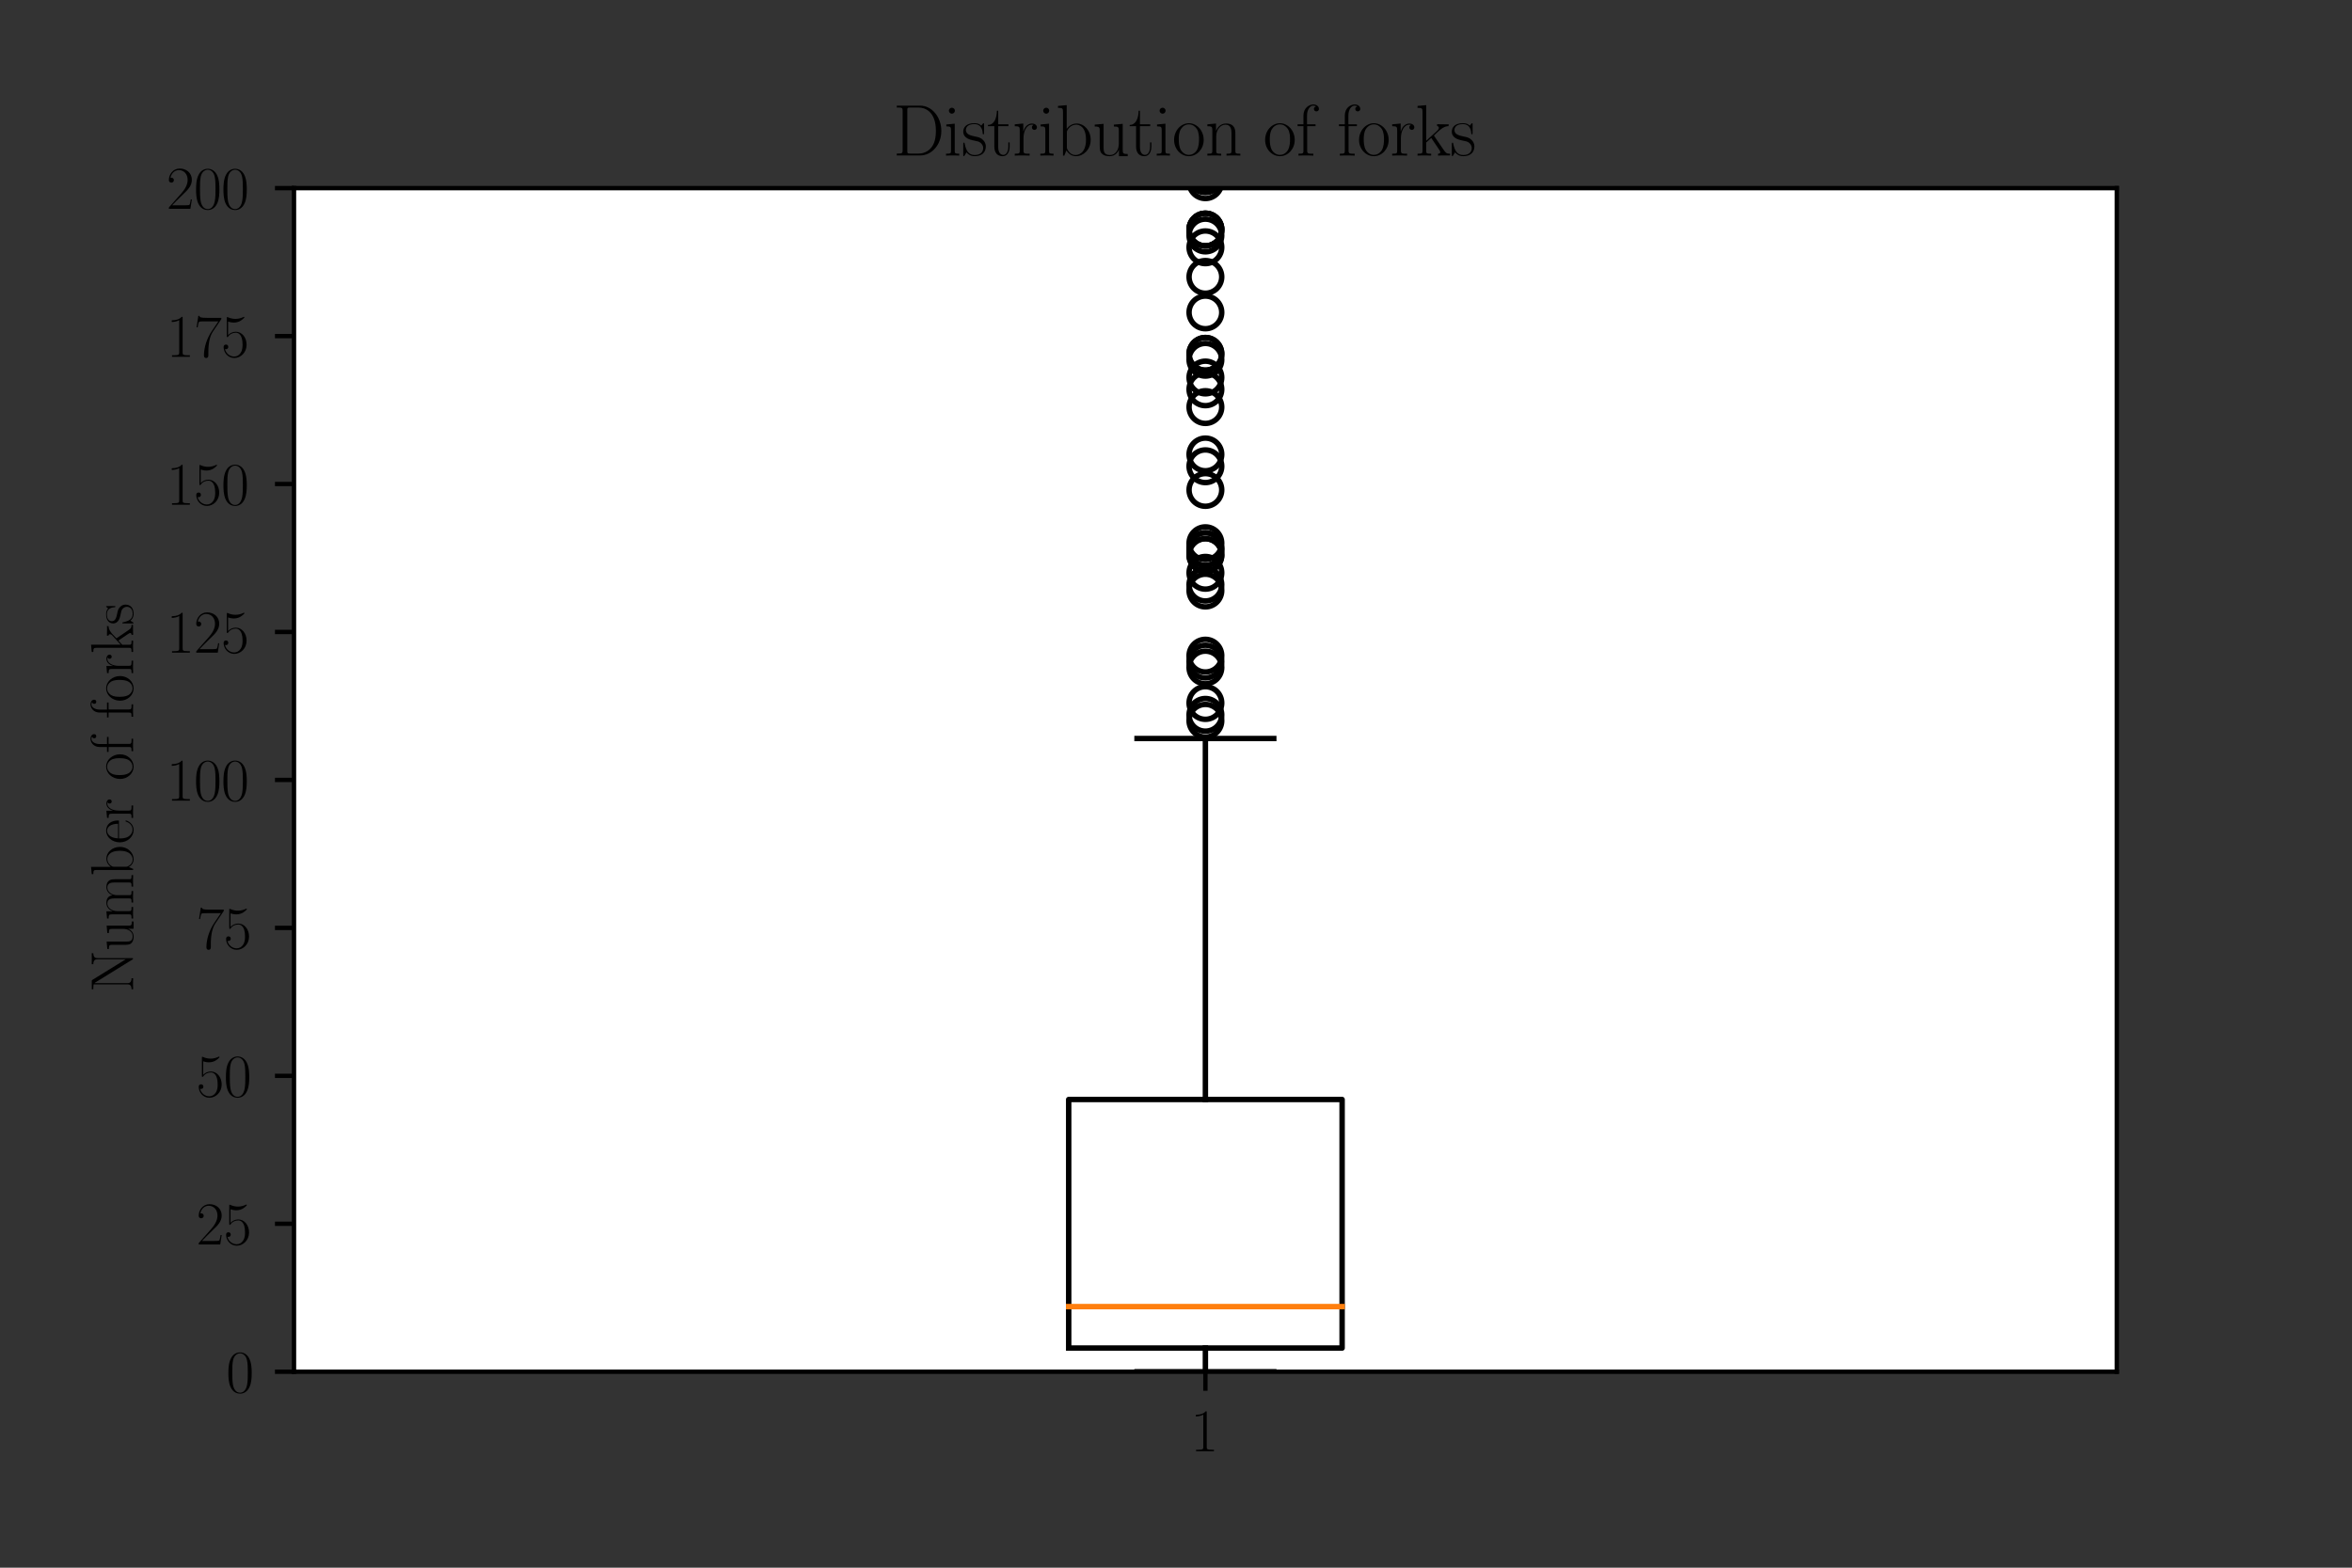<?xml version="1.0" encoding="utf-8" standalone="no"?>
<!DOCTYPE svg PUBLIC "-//W3C//DTD SVG 1.1//EN"
  "http://www.w3.org/Graphics/SVG/1.1/DTD/svg11.dtd">
<svg xmlns:xlink="http://www.w3.org/1999/xlink" width="432pt" height="288pt" viewBox="0 0 432 288" xmlns="http://www.w3.org/2000/svg" version="1.1">
 <rect x="0" y="0" width="432" height="288" fill="#333333" stroke="none"/>
 <defs>
  <style type="text/css">*{stroke-linejoin: round; stroke-linecap: butt}</style>
 </defs>
 <g id="figure_1">
  <g id="patch_1">
   <path d="M 0 288 
L 432 288 
L 432 0 
L 0 0 
L 0 288 
z
" style="fill: none"/>
  </g>
  <g id="axes_1">
   <g id="patch_2">
    <path d="M 54 252 
L 388.8 252 
L 388.8 34.56 
L 54 34.56 
z
" style="fill: #ffffff"/>
   </g>
   <g id="matplotlib.axis_1">
    <g id="xtick_1">
     <g id="line2d_1">
      <defs>
       <path id="me4aa15ef15" d="M 0 0 
L 0 3.5 
" style="stroke: #000000; stroke-width: 0.8"/>
      </defs>
      <g>
       <use xlink:href="#me4aa15ef15" x="221.4" y="252" style="stroke: #000000; stroke-width: 0.8"/>
      </g>
     </g>
     <g id="text_1">
      <!-- 1 -->
      <g transform="translate(218.66 266.61)scale(0.11 -0.11)">
       <defs>
        <path id="CMR17-31" d="M 1702 4058 
C 1702 4192 1696 4192 1606 4192 
C 1357 3916 979 3827 621 3827 
C 602 3827 570 3827 563 3808 
C 557 3795 557 3782 557 3648 
C 755 3648 1088 3686 1344 3839 
L 1344 461 
C 1344 236 1331 160 781 160 
L 589 160 
L 589 0 
C 896 0 1216 0 1523 0 
C 1830 0 2150 0 2458 0 
L 2458 160 
L 2266 160 
C 1715 160 1702 230 1702 458 
L 1702 4058 
z
" transform="scale(0.016)"/>
       </defs>
       <use xlink:href="#CMR17-31" transform="scale(0.996)"/>
      </g>
     </g>
    </g>
   </g>
   <g id="matplotlib.axis_2">
    <g id="ytick_1">
     <g id="line2d_2">
      <defs>
       <path id="mb333754469" d="M 0 0 
L -3.5 0 
" style="stroke: #000000; stroke-width: 0.8"/>
      </defs>
      <g>
       <use xlink:href="#mb333754469" x="54" y="252" style="stroke: #000000; stroke-width: 0.8"/>
      </g>
     </g>
     <g id="text_2">
      <!-- $\mathdefault{0}$ -->
      <g transform="translate(41.521 255.805)scale(0.11 -0.11)">
       <defs>
        <path id="CMR17-30" d="M 2688 2025 
C 2688 2416 2682 3080 2413 3591 
C 2176 4039 1798 4198 1466 4198 
C 1158 4198 768 4058 525 3597 
C 269 3118 243 2524 243 2025 
C 243 1661 250 1106 448 619 
C 723 -39 1216 -128 1466 -128 
C 1760 -128 2208 -7 2470 600 
C 2662 1042 2688 1559 2688 2025 
z
M 1466 -26 
C 1056 -26 813 325 723 812 
C 653 1188 653 1738 653 2096 
C 653 2588 653 2997 736 3387 
C 858 3929 1216 4096 1466 4096 
C 1728 4096 2067 3923 2189 3400 
C 2272 3036 2278 2607 2278 2096 
C 2278 1680 2278 1169 2202 792 
C 2067 95 1690 -26 1466 -26 
z
" transform="scale(0.016)"/>
       </defs>
       <use xlink:href="#CMR17-30" transform="scale(0.996)"/>
      </g>
     </g>
    </g>
    <g id="ytick_2">
     <g id="line2d_3">
      <g>
       <use xlink:href="#mb333754469" x="54" y="224.82" style="stroke: #000000; stroke-width: 0.8"/>
      </g>
     </g>
     <g id="text_3">
      <!-- $\mathdefault{25}$ -->
      <g transform="translate(36.041 228.625)scale(0.11 -0.11)">
       <defs>
        <path id="CMR17-32" d="M 2669 989 
L 2554 989 
C 2490 536 2438 459 2413 420 
C 2381 369 1920 369 1830 369 
L 602 369 
C 832 619 1280 1072 1824 1597 
C 2214 1967 2669 2402 2669 3035 
C 2669 3790 2067 4224 1395 4224 
C 691 4224 262 3604 262 3030 
C 262 2780 448 2748 525 2748 
C 589 2748 781 2787 781 3010 
C 781 3207 614 3264 525 3264 
C 486 3264 448 3258 422 3245 
C 544 3790 915 4058 1306 4058 
C 1862 4058 2227 3617 2227 3035 
C 2227 2479 1901 2000 1536 1584 
L 262 146 
L 262 0 
L 2515 0 
L 2669 989 
z
" transform="scale(0.016)"/>
        <path id="CMR17-35" d="M 730 3692 
C 794 3666 1056 3584 1325 3584 
C 1920 3584 2246 3911 2432 4100 
C 2432 4157 2432 4192 2394 4192 
C 2387 4192 2374 4192 2323 4163 
C 2099 4058 1837 3973 1517 3973 
C 1325 3973 1037 3999 723 4139 
C 653 4171 640 4171 634 4171 
C 602 4171 595 4164 595 4037 
L 595 2203 
C 595 2089 595 2057 659 2057 
C 691 2057 704 2070 736 2114 
C 941 2401 1222 2522 1542 2522 
C 1766 2522 2246 2382 2246 1289 
C 2246 1085 2246 715 2054 421 
C 1894 159 1645 25 1370 25 
C 947 25 518 320 403 814 
C 429 807 480 795 506 795 
C 589 795 749 840 749 1038 
C 749 1210 627 1280 506 1280 
C 358 1280 262 1190 262 1011 
C 262 454 704 -128 1382 -128 
C 2042 -128 2669 440 2669 1264 
C 2669 2030 2170 2624 1549 2624 
C 1222 2624 947 2503 730 2274 
L 730 3692 
z
" transform="scale(0.016)"/>
       </defs>
       <use xlink:href="#CMR17-32" transform="scale(0.996)"/>
       <use xlink:href="#CMR17-35" transform="translate(45.69 0)scale(0.996)"/>
      </g>
     </g>
    </g>
    <g id="ytick_3">
     <g id="line2d_4">
      <g>
       <use xlink:href="#mb333754469" x="54" y="197.64" style="stroke: #000000; stroke-width: 0.8"/>
      </g>
     </g>
     <g id="text_4">
      <!-- $\mathdefault{50}$ -->
      <g transform="translate(36.041 201.445)scale(0.11 -0.11)">
       <use xlink:href="#CMR17-35" transform="scale(0.996)"/>
       <use xlink:href="#CMR17-30" transform="translate(45.69 0)scale(0.996)"/>
      </g>
     </g>
    </g>
    <g id="ytick_4">
     <g id="line2d_5">
      <g>
       <use xlink:href="#mb333754469" x="54" y="170.46" style="stroke: #000000; stroke-width: 0.8"/>
      </g>
     </g>
     <g id="text_5">
      <!-- $\mathdefault{75}$ -->
      <g transform="translate(36.041 174.265)scale(0.11 -0.11)">
       <defs>
        <path id="CMR17-37" d="M 2886 3941 
L 2886 4081 
L 1382 4081 
C 634 4081 621 4165 595 4288 
L 480 4288 
L 294 3094 
L 410 3094 
C 429 3215 474 3540 550 3661 
C 589 3712 1062 3712 1171 3712 
L 2579 3712 
L 1869 2661 
C 1395 1954 1069 999 1069 165 
C 1069 89 1069 -128 1299 -128 
C 1530 -128 1530 89 1530 171 
L 1530 465 
C 1530 1508 1709 2196 2003 2636 
L 2886 3941 
z
" transform="scale(0.016)"/>
       </defs>
       <use xlink:href="#CMR17-37" transform="scale(0.996)"/>
       <use xlink:href="#CMR17-35" transform="translate(45.69 0)scale(0.996)"/>
      </g>
     </g>
    </g>
    <g id="ytick_5">
     <g id="line2d_6">
      <g>
       <use xlink:href="#mb333754469" x="54" y="143.28" style="stroke: #000000; stroke-width: 0.8"/>
      </g>
     </g>
     <g id="text_6">
      <!-- $\mathdefault{100}$ -->
      <g transform="translate(30.562 147.085)scale(0.11 -0.11)">
       <use xlink:href="#CMR17-31" transform="scale(0.996)"/>
       <use xlink:href="#CMR17-30" transform="translate(45.69 0)scale(0.996)"/>
       <use xlink:href="#CMR17-30" transform="translate(91.381 0)scale(0.996)"/>
      </g>
     </g>
    </g>
    <g id="ytick_6">
     <g id="line2d_7">
      <g>
       <use xlink:href="#mb333754469" x="54" y="116.1" style="stroke: #000000; stroke-width: 0.8"/>
      </g>
     </g>
     <g id="text_7">
      <!-- $\mathdefault{125}$ -->
      <g transform="translate(30.562 119.905)scale(0.11 -0.11)">
       <use xlink:href="#CMR17-31" transform="scale(0.996)"/>
       <use xlink:href="#CMR17-32" transform="translate(45.69 0)scale(0.996)"/>
       <use xlink:href="#CMR17-35" transform="translate(91.381 0)scale(0.996)"/>
      </g>
     </g>
    </g>
    <g id="ytick_7">
     <g id="line2d_8">
      <g>
       <use xlink:href="#mb333754469" x="54" y="88.92" style="stroke: #000000; stroke-width: 0.8"/>
      </g>
     </g>
     <g id="text_8">
      <!-- $\mathdefault{150}$ -->
      <g transform="translate(30.562 92.725)scale(0.11 -0.11)">
       <use xlink:href="#CMR17-31" transform="scale(0.996)"/>
       <use xlink:href="#CMR17-35" transform="translate(45.69 0)scale(0.996)"/>
       <use xlink:href="#CMR17-30" transform="translate(91.381 0)scale(0.996)"/>
      </g>
     </g>
    </g>
    <g id="ytick_8">
     <g id="line2d_9">
      <g>
       <use xlink:href="#mb333754469" x="54" y="61.74" style="stroke: #000000; stroke-width: 0.8"/>
      </g>
     </g>
     <g id="text_9">
      <!-- $\mathdefault{175}$ -->
      <g transform="translate(30.562 65.545)scale(0.11 -0.11)">
       <use xlink:href="#CMR17-31" transform="scale(0.996)"/>
       <use xlink:href="#CMR17-37" transform="translate(45.69 0)scale(0.996)"/>
       <use xlink:href="#CMR17-35" transform="translate(91.381 0)scale(0.996)"/>
      </g>
     </g>
    </g>
    <g id="ytick_9">
     <g id="line2d_10">
      <g>
       <use xlink:href="#mb333754469" x="54" y="34.56" style="stroke: #000000; stroke-width: 0.8"/>
      </g>
     </g>
     <g id="text_10">
      <!-- $\mathdefault{200}$ -->
      <g transform="translate(30.562 38.365)scale(0.11 -0.11)">
       <use xlink:href="#CMR17-32" transform="scale(0.996)"/>
       <use xlink:href="#CMR17-30" transform="translate(45.69 0)scale(0.996)"/>
       <use xlink:href="#CMR17-30" transform="translate(91.381 0)scale(0.996)"/>
      </g>
     </g>
    </g>
    <g id="text_11">
     <!-- Number of forks -->
     <g transform="translate(24.431 182.306)rotate(-90)scale(0.11 -0.11)">
      <defs>
       <path id="CMR17-4e" d="M 1312 4250 
C 1267 4320 1261 4320 1139 4320 
L 326 4320 
L 326 4160 
L 448 4160 
C 704 4160 819 4129 838 4122 
L 838 610 
C 838 451 838 153 326 153 
L 326 -13 
C 474 0 742 0 902 0 
C 1062 0 1331 0 1478 -13 
L 1478 153 
C 966 153 966 451 966 610 
L 966 4033 
C 1011 3995 1011 3982 1056 3919 
L 3430 76 
C 3475 0 3494 0 3526 0 
C 3590 0 3590 19 3590 139 
L 3590 3705 
C 3590 3863 3590 4160 4102 4160 
L 4102 4326 
C 3955 4320 3686 4320 3526 4320 
C 3366 4320 3098 4320 2950 4326 
L 2950 4160 
C 3462 4160 3462 3862 3462 3703 
L 3462 763 
L 1312 4250 
z
" transform="scale(0.016)"/>
       <path id="CMR17-75" d="M 1882 2693 
L 1882 2528 
C 2259 2528 2317 2489 2317 2186 
L 2317 1032 
C 2317 500 2029 38 1555 38 
C 1030 38 986 348 986 678 
L 986 2763 
L 211 2693 
L 211 2528 
C 467 2528 640 2528 646 2274 
L 646 1058 
C 646 633 646 361 813 183 
C 896 101 1056 -64 1517 -64 
C 2061 -64 2272 377 2323 506 
L 2330 506 
L 2330 -63 
L 3091 -63 
L 3091 128 
C 2714 128 2656 166 2656 473 
L 2656 2763 
L 1882 2693 
z
" transform="scale(0.016)"/>
       <path id="CMR17-6d" d="M 4326 1933 
C 4326 2252 4269 2790 3507 2790 
C 3072 2790 2771 2496 2656 2151 
L 2650 2151 
C 2573 2676 2195 2790 1837 2790 
C 1331 2790 1069 2400 973 2144 
L 966 2144 
L 966 2790 
L 211 2720 
L 211 2554 
C 589 2554 646 2515 646 2208 
L 646 428 
C 646 184 621 153 211 153 
L 211 -13 
C 365 0 646 0 813 0 
C 979 0 1267 0 1421 -13 
L 1421 153 
C 1011 153 986 178 986 428 
L 986 1658 
C 986 2247 1344 2688 1792 2688 
C 2266 2688 2317 2266 2317 1958 
L 2317 428 
C 2317 184 2291 153 1882 153 
L 1882 -13 
C 2035 0 2317 0 2483 0 
C 2650 0 2938 0 3091 -13 
L 3091 153 
C 2682 153 2656 178 2656 428 
L 2656 1658 
C 2656 2247 3014 2688 3462 2688 
C 3936 2688 3987 2266 3987 1958 
L 3987 428 
C 3987 184 3962 153 3552 153 
L 3552 -13 
C 3706 0 3987 0 4154 0 
C 4320 0 4608 0 4762 -13 
L 4762 153 
C 4352 153 4326 178 4326 428 
L 4326 1933 
z
" transform="scale(0.016)"/>
       <path id="CMR17-62" d="M 960 4396 
L 198 4326 
L 198 4160 
C 576 4160 634 4122 634 3817 
L 634 -13 
L 749 -13 
L 934 441 
C 1120 141 1395 -64 1766 -64 
C 2406 -64 3053 500 3053 1370 
C 3053 2188 2477 2790 1830 2790 
C 1434 2790 1152 2579 960 2330 
L 960 4396 
z
M 973 2004 
C 973 2118 973 2138 1062 2272 
C 1312 2657 1670 2688 1792 2688 
C 1984 2688 2643 2585 2643 1376 
C 2643 108 1888 38 1734 38 
C 1536 38 1248 114 1043 486 
C 973 608 973 621 973 735 
L 973 2004 
z
" transform="scale(0.016)"/>
       <path id="CMR17-65" d="M 2438 1472 
C 2464 1498 2464 1511 2464 1576 
C 2464 2238 2118 2816 1389 2816 
C 710 2816 173 2169 173 1383 
C 173 551 781 -64 1459 -64 
C 2176 -64 2458 607 2458 740 
C 2458 784 2419 784 2406 784 
C 2362 784 2355 771 2330 696 
C 2189 265 1837 51 1504 51 
C 1229 51 954 203 781 480 
C 582 803 582 1176 582 1472 
L 2438 1472 
z
M 589 1568 
C 634 2505 1126 2714 1382 2714 
C 1818 2714 2112 2297 2118 1568 
L 589 1568 
z
" transform="scale(0.016)"/>
       <path id="CMR17-72" d="M 960 1497 
C 960 2112 1222 2688 1702 2688 
C 1747 2688 1792 2682 1837 2662 
C 1837 2662 1696 2617 1696 2452 
C 1696 2298 1818 2234 1914 2234 
C 1990 2234 2131 2279 2131 2458 
C 2131 2663 1926 2790 1709 2790 
C 1222 2790 1011 2317 947 2093 
L 941 2093 
L 941 2790 
L 198 2720 
L 198 2554 
C 576 2554 634 2515 634 2208 
L 634 428 
C 634 184 608 153 198 153 
L 198 -13 
C 352 0 646 0 813 0 
C 998 0 1325 0 1498 -13 
L 1498 153 
C 1037 153 960 153 960 440 
L 960 1497 
z
" transform="scale(0.016)"/>
       <path id="CMR17-6f" d="M 2758 1356 
C 2758 2176 2163 2816 1466 2816 
C 768 2816 173 2176 173 1356 
C 173 551 768 -64 1466 -64 
C 2163 -64 2758 551 2758 1356 
z
M 1466 51 
C 1165 51 909 230 762 480 
C 602 767 582 1126 582 1408 
C 582 1677 595 2010 762 2298 
C 890 2509 1139 2714 1466 2714 
C 1754 2714 1997 2554 2150 2330 
C 2349 2029 2349 1607 2349 1408 
C 2349 1158 2336 775 2163 467 
C 1984 173 1709 51 1466 51 
z
" transform="scale(0.016)"/>
       <path id="CMR17-66" d="M 979 2560 
L 1709 2560 
L 1709 2725 
L 966 2725 
L 966 3494 
C 966 4022 1235 4352 1510 4352 
C 1594 4352 1690 4327 1754 4282 
C 1702 4269 1568 4225 1568 4067 
C 1568 3901 1696 3850 1786 3850 
C 1875 3850 2003 3901 2003 4067 
C 2003 4308 1773 4454 1517 4454 
C 1152 4454 653 4156 653 3481 
L 653 2725 
L 141 2725 
L 141 2560 
L 653 2560 
L 653 427 
C 653 184 627 153 218 153 
L 218 -13 
C 371 0 666 0 832 0 
C 1018 0 1344 0 1517 -13 
L 1517 153 
C 1056 153 979 153 979 439 
L 979 2560 
z
" transform="scale(0.016)"/>
       <path id="CMR17-6b" d="M 1670 1673 
C 1664 1686 1632 1724 1632 1743 
C 1632 1756 2086 2171 2144 2222 
C 2509 2528 2739 2560 2906 2560 
L 2906 2733 
C 2867 2733 2854 2733 2848 2720 
L 2534 2720 
C 2355 2720 2080 2720 1907 2733 
L 1907 2566 
C 1997 2559 2061 2508 2061 2419 
C 2061 2291 1933 2170 1926 2170 
L 960 1289 
L 960 4396 
L 198 4326 
L 198 4160 
C 576 4160 634 4122 634 3817 
L 634 426 
C 634 184 608 153 198 153 
L 198 -13 
C 352 0 634 0 794 0 
C 954 0 1235 0 1389 -13 
L 1389 153 
C 979 153 954 178 954 428 
L 954 1130 
L 1395 1532 
L 2042 574 
C 2118 459 2182 369 2182 286 
C 2182 172 2067 153 1990 153 
L 1990 -13 
C 2144 0 2419 0 2579 0 
C 2694 0 2931 0 3040 0 
L 3040 153 
C 2739 153 2669 210 2477 491 
L 1670 1673 
z
" transform="scale(0.016)"/>
       <path id="CMR17-73" d="M 1978 2697 
C 1978 2813 1971 2819 1933 2819 
C 1907 2819 1901 2813 1824 2717 
C 1805 2691 1747 2626 1728 2601 
C 1523 2819 1235 2819 1126 2819 
C 416 2819 160 2447 160 2076 
C 160 1498 813 1365 998 1325 
C 1402 1243 1542 1217 1677 1101 
C 1760 1025 1901 884 1901 654 
C 1901 384 1747 38 1158 38 
C 602 38 403 460 288 1021 
C 269 1110 269 1117 218 1117 
C 166 1117 160 1110 160 983 
L 160 63 
C 160 -51 166 -58 205 -58 
C 237 -58 243 -51 275 0 
C 314 57 410 211 448 276 
C 576 103 800 -64 1158 -64 
C 1792 -64 2131 283 2131 784 
C 2131 1112 1958 1285 1875 1362 
C 1683 1561 1459 1606 1190 1657 
C 838 1735 390 1825 390 2217 
C 390 2383 480 2737 1126 2737 
C 1811 2737 1850 2094 1862 1888 
C 1869 1856 1901 1849 1920 1849 
C 1978 1849 1978 1869 1978 1978 
L 1978 2697 
z
" transform="scale(0.016)"/>
      </defs>
      <use xlink:href="#CMR17-4e" transform="scale(0.996)"/>
      <use xlink:href="#CMR17-75" transform="translate(69.072 0)scale(0.996)"/>
      <use xlink:href="#CMR17-6d" transform="translate(119.968 0)scale(0.996)"/>
      <use xlink:href="#CMR17-62" transform="translate(194.285 0)scale(0.996)"/>
      <use xlink:href="#CMR17-65" transform="translate(247.783 0)scale(0.996)"/>
      <use xlink:href="#CMR17-72" transform="translate(288.268 0)scale(0.996)"/>
      <use xlink:href="#CMR17-6f" transform="translate(353.625 0)scale(0.996)"/>
      <use xlink:href="#CMR17-66" transform="translate(399.316 0)scale(0.996)"/>
      <use xlink:href="#CMR17-66" transform="translate(456.865 0)scale(0.996)"/>
      <use xlink:href="#CMR17-6f" transform="translate(484.339 0)scale(0.996)"/>
      <use xlink:href="#CMR17-72" transform="translate(530.029 0)scale(0.996)"/>
      <use xlink:href="#CMR17-6b" transform="translate(565.31 0)scale(0.996)"/>
      <use xlink:href="#CMR17-73" transform="translate(613.603 0)scale(0.996)"/>
     </g>
    </g>
   </g>
   <g id="line2d_11">
    <path d="M 196.29 247.651 
L 246.51 247.651 
L 246.51 201.989 
L 196.29 201.989 
L 196.29 247.651 
" clip-path="url(#p665b1b73ee)" style="fill: none; stroke: #000000; stroke-linecap: square"/>
   </g>
   <g id="line2d_12">
    <path d="M 221.4 247.651 
L 221.4 252 
" clip-path="url(#p665b1b73ee)" style="fill: none; stroke: #000000; stroke-linecap: square"/>
   </g>
   <g id="line2d_13">
    <path d="M 221.4 201.989 
L 221.4 135.67 
" clip-path="url(#p665b1b73ee)" style="fill: none; stroke: #000000; stroke-linecap: square"/>
   </g>
   <g id="line2d_14">
    <path d="M 208.845 252 
L 233.955 252 
" clip-path="url(#p665b1b73ee)" style="fill: none; stroke: #000000; stroke-linecap: square"/>
   </g>
   <g id="line2d_15">
    <path d="M 208.845 135.67 
L 233.955 135.67 
" clip-path="url(#p665b1b73ee)" style="fill: none; stroke: #000000; stroke-linecap: square"/>
   </g>
   <g id="line2d_16">
    <defs>
     <path id="m1cdffc514b" d="M 0 3 
C 0.796 3 1.559 2.684 2.121 2.121 
C 2.684 1.559 3 0.796 3 0 
C 3 -0.796 2.684 -1.559 2.121 -2.121 
C 1.559 -2.684 0.796 -3 0 -3 
C -0.796 -3 -1.559 -2.684 -2.121 -2.121 
C -2.684 -1.559 -3 -0.796 -3 0 
C -3 0.796 -2.684 1.559 -2.121 2.121 
C -1.559 2.684 -0.796 3 0 3 
z
" style="stroke: #000000"/>
    </defs>
    <g clip-path="url(#p665b1b73ee)">
     <use xlink:href="#m1cdffc514b" x="221.4" y="69.35" style="fill-opacity: 0; stroke: #000000"/>
     <use xlink:href="#m1cdffc514b" x="221.4" y="101.966" style="fill-opacity: 0; stroke: #000000"/>
     <use xlink:href="#m1cdffc514b" x="221.4" y="-1" style="fill-opacity: 0; stroke: #000000"/>
     <use xlink:href="#m1cdffc514b" x="221.4" y="-1" style="fill-opacity: 0; stroke: #000000"/>
     <use xlink:href="#m1cdffc514b" x="221.4" y="33.473" style="fill-opacity: 0; stroke: #000000"/>
     <use xlink:href="#m1cdffc514b" x="221.4" y="42.17" style="fill-opacity: 0; stroke: #000000"/>
     <use xlink:href="#m1cdffc514b" x="221.4" y="108.49" style="fill-opacity: 0; stroke: #000000"/>
     <use xlink:href="#m1cdffc514b" x="221.4" y="-1" style="fill-opacity: 0; stroke: #000000"/>
     <use xlink:href="#m1cdffc514b" x="221.4" y="-1" style="fill-opacity: 0; stroke: #000000"/>
     <use xlink:href="#m1cdffc514b" x="221.4" y="5.206" style="fill-opacity: 0; stroke: #000000"/>
     <use xlink:href="#m1cdffc514b" x="221.4" y="129.146" style="fill-opacity: 0; stroke: #000000"/>
     <use xlink:href="#m1cdffc514b" x="221.4" y="43.258" style="fill-opacity: 0; stroke: #000000"/>
     <use xlink:href="#m1cdffc514b" x="221.4" y="121.536" style="fill-opacity: 0; stroke: #000000"/>
     <use xlink:href="#m1cdffc514b" x="221.4" y="105.228" style="fill-opacity: 0; stroke: #000000"/>
     <use xlink:href="#m1cdffc514b" x="221.4" y="-1" style="fill-opacity: 0; stroke: #000000"/>
     <use xlink:href="#m1cdffc514b" x="221.4" y="-1" style="fill-opacity: 0; stroke: #000000"/>
     <use xlink:href="#m1cdffc514b" x="221.4" y="83.484" style="fill-opacity: 0; stroke: #000000"/>
     <use xlink:href="#m1cdffc514b" x="221.4" y="-1" style="fill-opacity: 0; stroke: #000000"/>
     <use xlink:href="#m1cdffc514b" x="221.4" y="-1" style="fill-opacity: 0; stroke: #000000"/>
     <use xlink:href="#m1cdffc514b" x="221.4" y="100.879" style="fill-opacity: 0; stroke: #000000"/>
     <use xlink:href="#m1cdffc514b" x="221.4" y="-1" style="fill-opacity: 0; stroke: #000000"/>
     <use xlink:href="#m1cdffc514b" x="221.4" y="-1" style="fill-opacity: 0; stroke: #000000"/>
     <use xlink:href="#m1cdffc514b" x="221.4" y="101.966" style="fill-opacity: 0; stroke: #000000"/>
     <use xlink:href="#m1cdffc514b" x="221.4" y="85.658" style="fill-opacity: 0; stroke: #000000"/>
     <use xlink:href="#m1cdffc514b" x="221.4" y="-1" style="fill-opacity: 0; stroke: #000000"/>
     <use xlink:href="#m1cdffc514b" x="221.4" y="-1" style="fill-opacity: 0; stroke: #000000"/>
     <use xlink:href="#m1cdffc514b" x="221.4" y="71.525" style="fill-opacity: 0; stroke: #000000"/>
     <use xlink:href="#m1cdffc514b" x="221.4" y="-1" style="fill-opacity: 0; stroke: #000000"/>
     <use xlink:href="#m1cdffc514b" x="221.4" y="-1" style="fill-opacity: 0; stroke: #000000"/>
     <use xlink:href="#m1cdffc514b" x="221.4" y="107.402" style="fill-opacity: 0; stroke: #000000"/>
     <use xlink:href="#m1cdffc514b" x="221.4" y="-1" style="fill-opacity: 0; stroke: #000000"/>
     <use xlink:href="#m1cdffc514b" x="221.4" y="-1" style="fill-opacity: 0; stroke: #000000"/>
     <use xlink:href="#m1cdffc514b" x="221.4" y="30.211" style="fill-opacity: 0; stroke: #000000"/>
     <use xlink:href="#m1cdffc514b" x="221.4" y="42.17" style="fill-opacity: 0; stroke: #000000"/>
     <use xlink:href="#m1cdffc514b" x="221.4" y="57.391" style="fill-opacity: 0; stroke: #000000"/>
     <use xlink:href="#m1cdffc514b" x="221.4" y="-1" style="fill-opacity: 0; stroke: #000000"/>
     <use xlink:href="#m1cdffc514b" x="221.4" y="-1" style="fill-opacity: 0; stroke: #000000"/>
     <use xlink:href="#m1cdffc514b" x="221.4" y="99.792" style="fill-opacity: 0; stroke: #000000"/>
     <use xlink:href="#m1cdffc514b" x="221.4" y="-1" style="fill-opacity: 0; stroke: #000000"/>
     <use xlink:href="#m1cdffc514b" x="221.4" y="-1" style="fill-opacity: 0; stroke: #000000"/>
     <use xlink:href="#m1cdffc514b" x="221.4" y="120.449" style="fill-opacity: 0; stroke: #000000"/>
     <use xlink:href="#m1cdffc514b" x="221.4" y="-1" style="fill-opacity: 0; stroke: #000000"/>
     <use xlink:href="#m1cdffc514b" x="221.4" y="-1" style="fill-opacity: 0; stroke: #000000"/>
     <use xlink:href="#m1cdffc514b" x="221.4" y="132.408" style="fill-opacity: 0; stroke: #000000"/>
     <use xlink:href="#m1cdffc514b" x="221.4" y="42.17" style="fill-opacity: 0; stroke: #000000"/>
     <use xlink:href="#m1cdffc514b" x="221.4" y="32.386" style="fill-opacity: 0; stroke: #000000"/>
     <use xlink:href="#m1cdffc514b" x="221.4" y="-1" style="fill-opacity: 0; stroke: #000000"/>
     <use xlink:href="#m1cdffc514b" x="221.4" y="-1" style="fill-opacity: 0; stroke: #000000"/>
     <use xlink:href="#m1cdffc514b" x="221.4" y="65.002" style="fill-opacity: 0; stroke: #000000"/>
     <use xlink:href="#m1cdffc514b" x="221.4" y="100.879" style="fill-opacity: 0; stroke: #000000"/>
     <use xlink:href="#m1cdffc514b" x="221.4" y="-1" style="fill-opacity: 0; stroke: #000000"/>
     <use xlink:href="#m1cdffc514b" x="221.4" y="-1" style="fill-opacity: 0; stroke: #000000"/>
     <use xlink:href="#m1cdffc514b" x="221.4" y="66.089" style="fill-opacity: 0; stroke: #000000"/>
     <use xlink:href="#m1cdffc514b" x="221.4" y="-1" style="fill-opacity: 0; stroke: #000000"/>
     <use xlink:href="#m1cdffc514b" x="221.4" y="-1" style="fill-opacity: 0; stroke: #000000"/>
     <use xlink:href="#m1cdffc514b" x="221.4" y="23.688" style="fill-opacity: 0; stroke: #000000"/>
     <use xlink:href="#m1cdffc514b" x="221.4" y="-1" style="fill-opacity: 0; stroke: #000000"/>
     <use xlink:href="#m1cdffc514b" x="221.4" y="-1" style="fill-opacity: 0; stroke: #000000"/>
     <use xlink:href="#m1cdffc514b" x="221.4" y="122.623" style="fill-opacity: 0; stroke: #000000"/>
     <use xlink:href="#m1cdffc514b" x="221.4" y="-1" style="fill-opacity: 0; stroke: #000000"/>
     <use xlink:href="#m1cdffc514b" x="221.4" y="-1" style="fill-opacity: 0; stroke: #000000"/>
     <use xlink:href="#m1cdffc514b" x="221.4" y="74.786" style="fill-opacity: 0; stroke: #000000"/>
     <use xlink:href="#m1cdffc514b" x="221.4" y="-1" style="fill-opacity: 0; stroke: #000000"/>
     <use xlink:href="#m1cdffc514b" x="221.4" y="-1" style="fill-opacity: 0; stroke: #000000"/>
     <use xlink:href="#m1cdffc514b" x="221.4" y="30.211" style="fill-opacity: 0; stroke: #000000"/>
     <use xlink:href="#m1cdffc514b" x="221.4" y="131.321" style="fill-opacity: 0; stroke: #000000"/>
     <use xlink:href="#m1cdffc514b" x="221.4" y="-1" style="fill-opacity: 0; stroke: #000000"/>
     <use xlink:href="#m1cdffc514b" x="221.4" y="-1" style="fill-opacity: 0; stroke: #000000"/>
     <use xlink:href="#m1cdffc514b" x="221.4" y="65.002" style="fill-opacity: 0; stroke: #000000"/>
     <use xlink:href="#m1cdffc514b" x="221.4" y="-1" style="fill-opacity: 0; stroke: #000000"/>
     <use xlink:href="#m1cdffc514b" x="221.4" y="-1" style="fill-opacity: 0; stroke: #000000"/>
     <use xlink:href="#m1cdffc514b" x="221.4" y="90.007" style="fill-opacity: 0; stroke: #000000"/>
     <use xlink:href="#m1cdffc514b" x="221.4" y="-1" style="fill-opacity: 0; stroke: #000000"/>
     <use xlink:href="#m1cdffc514b" x="221.4" y="-1" style="fill-opacity: 0; stroke: #000000"/>
     <use xlink:href="#m1cdffc514b" x="221.4" y="45.432" style="fill-opacity: 0; stroke: #000000"/>
     <use xlink:href="#m1cdffc514b" x="221.4" y="50.868" style="fill-opacity: 0; stroke: #000000"/>
     <use xlink:href="#m1cdffc514b" x="221.4" y="-1" style="fill-opacity: 0; stroke: #000000"/>
    </g>
   </g>
   <g id="line2d_17">
    <path d="M 196.29 240.041 
L 246.51 240.041 
" clip-path="url(#p665b1b73ee)" style="fill: none; stroke: #ff7f0e; stroke-linecap: square"/>
   </g>
   <g id="patch_3">
    <path d="M 54 252 
L 54 34.56 
" style="fill: none; stroke: #000000; stroke-width: 0.8; stroke-linejoin: miter; stroke-linecap: square"/>
   </g>
   <g id="patch_4">
    <path d="M 388.8 252 
L 388.8 34.56 
" style="fill: none; stroke: #000000; stroke-width: 0.8; stroke-linejoin: miter; stroke-linecap: square"/>
   </g>
   <g id="patch_5">
    <path d="M 54 252 
L 388.8 252 
" style="fill: none; stroke: #000000; stroke-width: 0.8; stroke-linejoin: miter; stroke-linecap: square"/>
   </g>
   <g id="patch_6">
    <path d="M 54 34.56 
L 388.8 34.56 
" style="fill: none; stroke: #000000; stroke-width: 0.8; stroke-linejoin: miter; stroke-linecap: square"/>
   </g>
   <g id="text_12">
    <!-- Distribution of forks -->
    <g transform="translate(164.011 28.56)scale(0.132 -0.132)">
     <defs>
      <path id="CMR17-44" d="M 333 4352 
L 333 4186 
C 774 4186 845 4186 845 3900 
L 845 452 
C 845 166 774 166 333 166 
L 333 0 
L 2368 0 
C 3398 0 4224 943 4224 2141 
C 4224 3346 3411 4352 2368 4352 
L 333 4352 
z
M 1523 166 
C 1267 166 1254 197 1254 414 
L 1254 3938 
C 1254 4155 1267 4186 1523 4186 
L 2240 4186 
C 2771 4186 3750 3874 3750 2141 
C 3750 1242 3488 879 3366 707 
C 3213 510 2848 166 2240 166 
L 1523 166 
z
" transform="scale(0.016)"/>
      <path id="CMR17-69" d="M 992 3909 
C 992 4049 877 4170 730 4170 
C 589 4170 467 4056 467 3909 
C 467 3769 582 3648 730 3648 
C 870 3648 992 3763 992 3909 
z
M 243 2706 
L 243 2541 
C 602 2541 653 2502 653 2197 
L 653 427 
C 653 184 627 153 218 153 
L 218 -13 
C 371 0 646 0 806 0 
C 960 0 1222 0 1370 -13 
L 1370 153 
C 992 153 979 191 979 420 
L 979 2776 
L 243 2706 
z
" transform="scale(0.016)"/>
      <path id="CMR17-74" d="M 966 2560 
L 1862 2560 
L 1862 2725 
L 966 2725 
L 966 3904 
L 851 3904 
C 838 3245 614 2668 70 2668 
L 70 2560 
L 627 2560 
L 627 771 
C 627 650 627 -64 1370 -64 
C 1747 -64 1965 306 1965 777 
L 1965 1140 
L 1850 1140 
L 1850 783 
C 1850 344 1677 51 1408 51 
C 1222 51 966 178 966 758 
L 966 2560 
z
" transform="scale(0.016)"/>
      <path id="CMR17-6e" d="M 2656 1933 
C 2656 2259 2592 2790 1837 2790 
C 1331 2790 1069 2400 973 2144 
L 966 2144 
L 966 2790 
L 211 2720 
L 211 2554 
C 589 2554 646 2515 646 2208 
L 646 428 
C 646 184 621 153 211 153 
L 211 -13 
C 365 0 646 0 813 0 
C 979 0 1267 0 1421 -13 
L 1421 153 
C 1011 153 986 178 986 428 
L 986 1658 
C 986 2247 1344 2688 1792 2688 
C 2266 2688 2317 2266 2317 1958 
L 2317 428 
C 2317 184 2291 153 1882 153 
L 1882 -13 
C 2035 0 2317 0 2483 0 
C 2650 0 2938 0 3091 -13 
L 3091 153 
C 2682 153 2656 178 2656 428 
L 2656 1933 
z
" transform="scale(0.016)"/>
     </defs>
     <use xlink:href="#CMR17-44" transform="scale(0.996)"/>
     <use xlink:href="#CMR17-69" transform="translate(70.394 0)scale(0.996)"/>
     <use xlink:href="#CMR17-73" transform="translate(95.265 0)scale(0.996)"/>
     <use xlink:href="#CMR17-74" transform="translate(131.066 0)scale(0.996)"/>
     <use xlink:href="#CMR17-72" transform="translate(166.347 0)scale(0.996)"/>
     <use xlink:href="#CMR17-69" transform="translate(201.627 0)scale(0.996)"/>
     <use xlink:href="#CMR17-62" transform="translate(226.499 0)scale(0.996)"/>
     <use xlink:href="#CMR17-75" transform="translate(277.394 0)scale(0.996)"/>
     <use xlink:href="#CMR17-74" transform="translate(328.289 0)scale(0.996)"/>
     <use xlink:href="#CMR17-69" transform="translate(363.57 0)scale(0.996)"/>
     <use xlink:href="#CMR17-6f" transform="translate(388.441 0)scale(0.996)"/>
     <use xlink:href="#CMR17-6e" transform="translate(434.132 0)scale(0.996)"/>
     <use xlink:href="#CMR17-6f" transform="translate(515.103 0)scale(0.996)"/>
     <use xlink:href="#CMR17-66" transform="translate(560.793 0)scale(0.996)"/>
     <use xlink:href="#CMR17-66" transform="translate(618.343 0)scale(0.996)"/>
     <use xlink:href="#CMR17-6f" transform="translate(645.816 0)scale(0.996)"/>
     <use xlink:href="#CMR17-72" transform="translate(691.507 0)scale(0.996)"/>
     <use xlink:href="#CMR17-6b" transform="translate(726.788 0)scale(0.996)"/>
     <use xlink:href="#CMR17-73" transform="translate(775.081 0)scale(0.996)"/>
    </g>
   </g>
  </g>
 </g>
 <defs>
  <clipPath id="p665b1b73ee">
   <rect x="54" y="34.56" width="334.8" height="217.44"/>
  </clipPath>
 </defs>
</svg>
